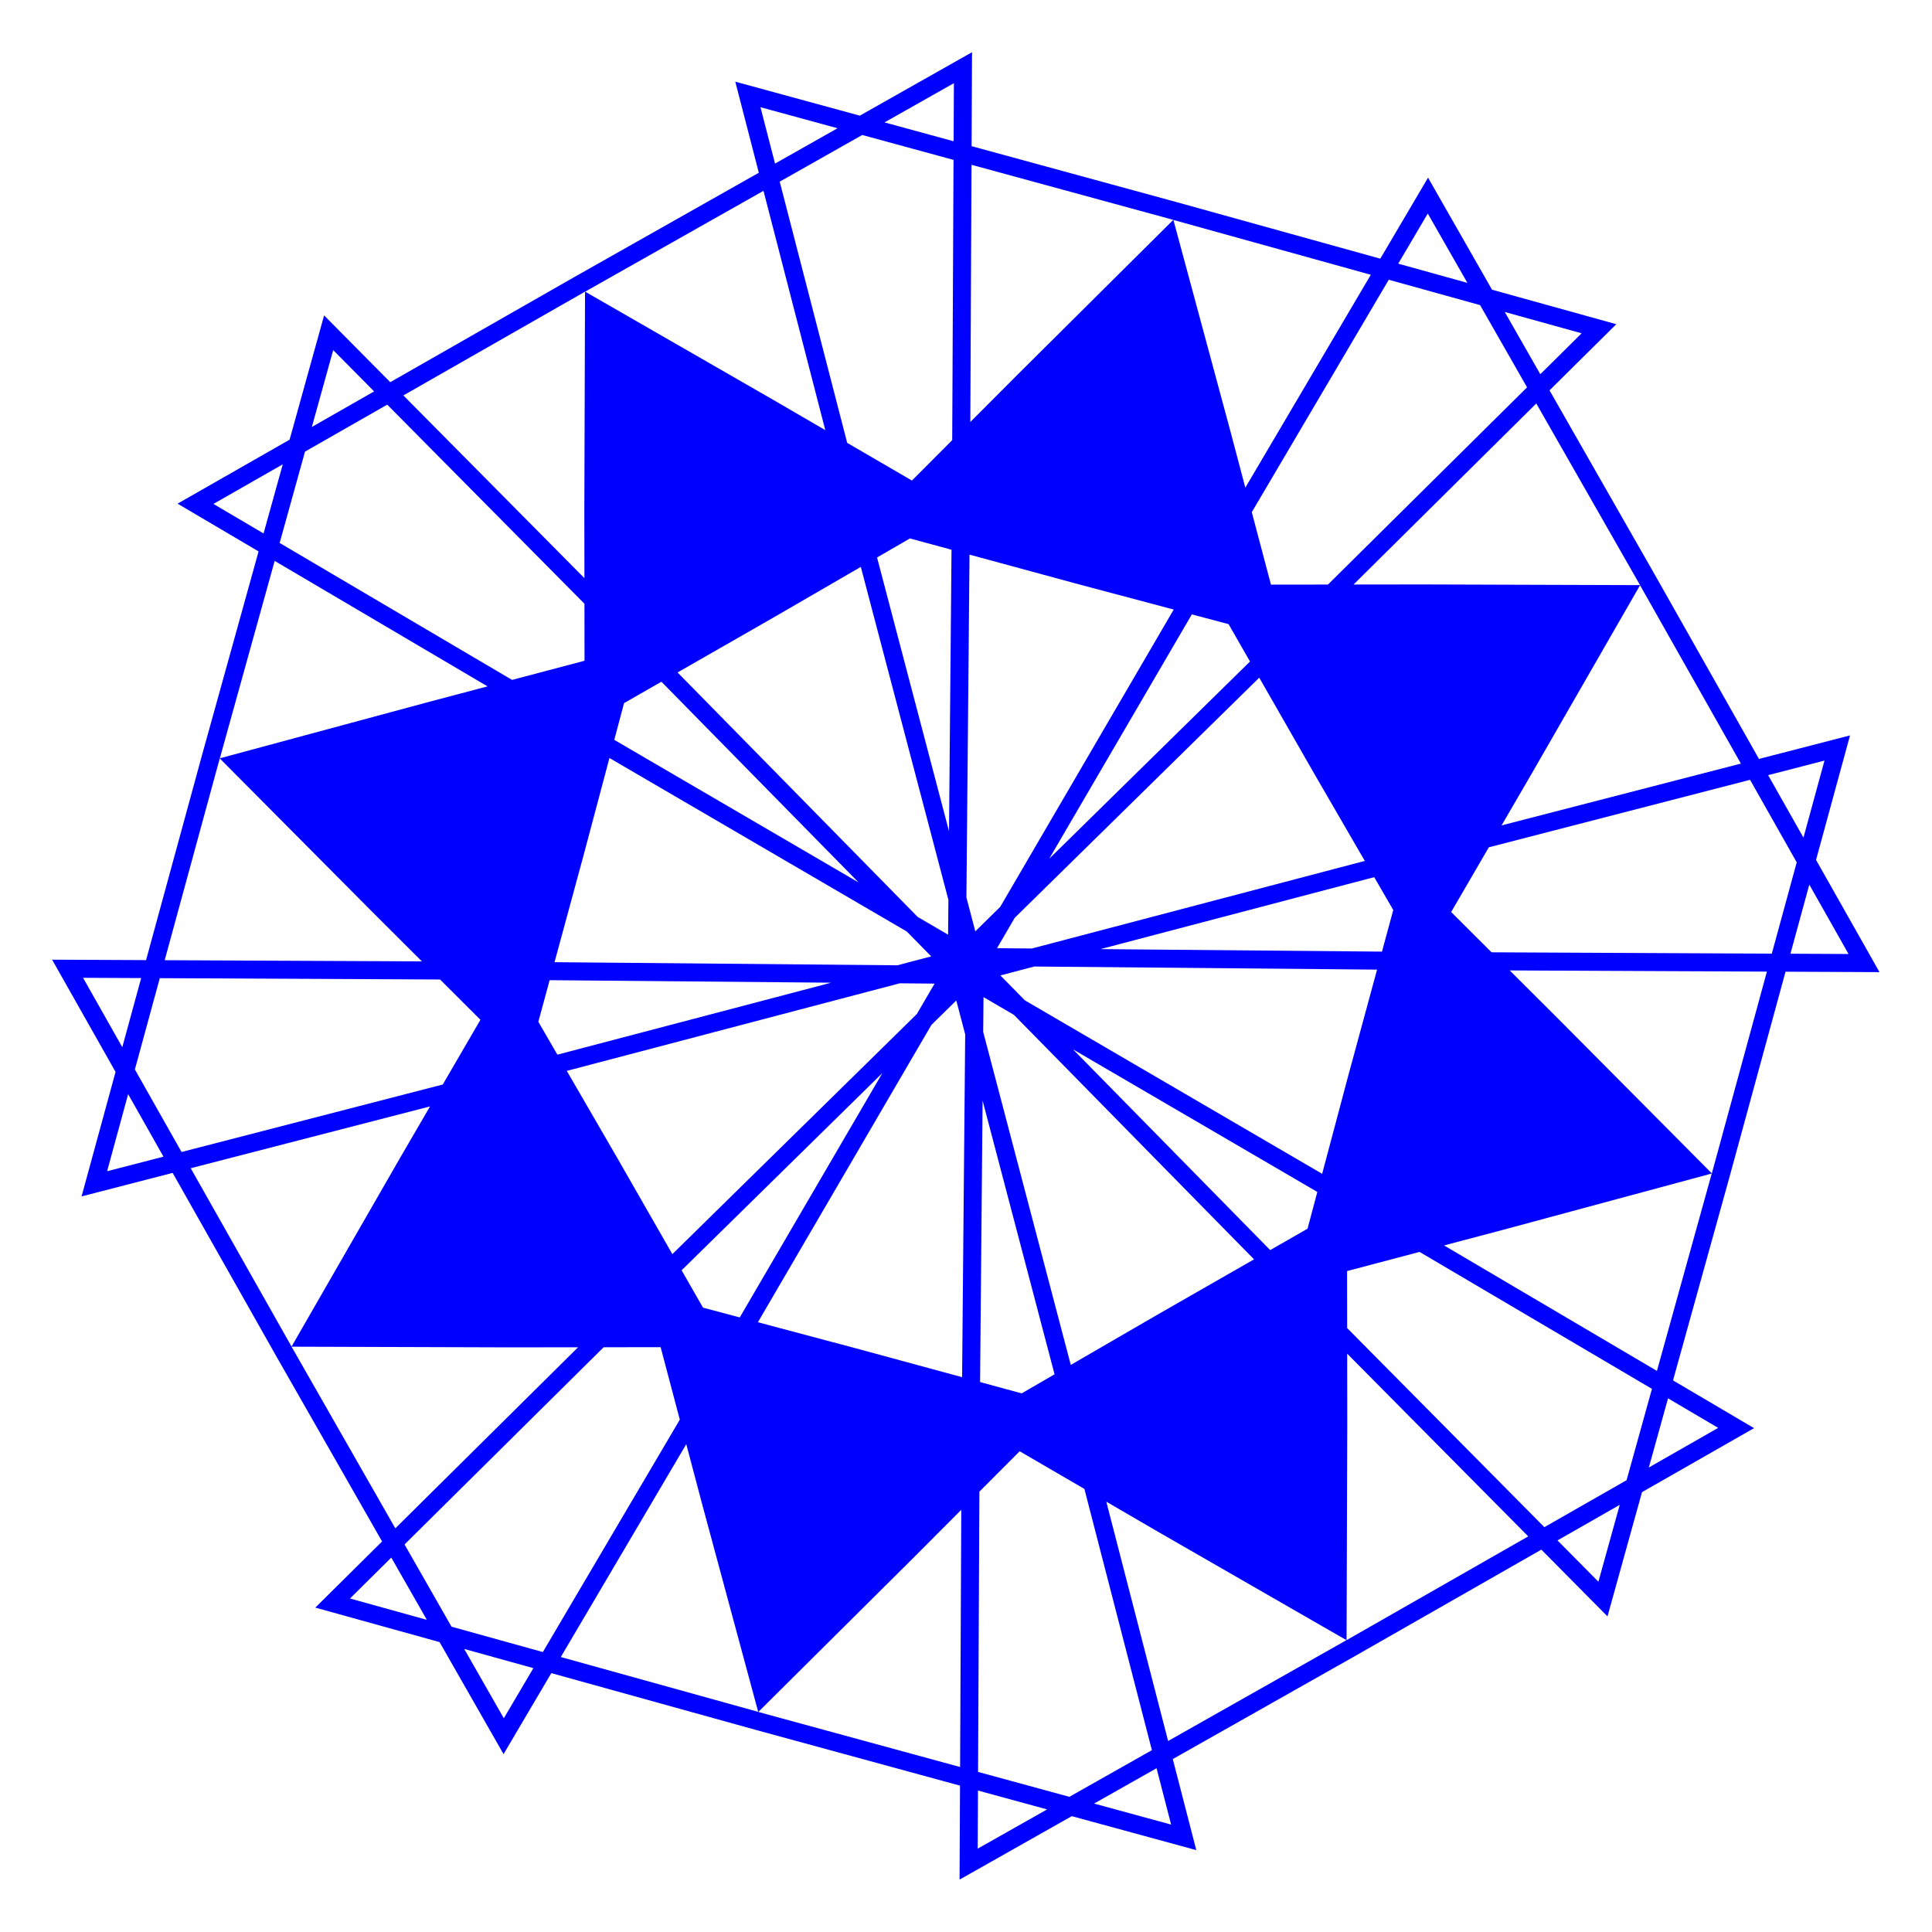 <?xml version="1.0" encoding="UTF-8" standalone="no"?>
<!-- Created with Inkscape (http://www.inkscape.org/) -->

<svg
   width="120"
   height="120"
   viewBox="0 0 120 120"
   version="1.1"
   id="svg1"
   inkscape:version="1.4 (86a8ad7, 2024-10-11)"
   sodipodi:docname="mand_27.svg"
   xmlns:inkscape="http://www.inkscape.org/namespaces/inkscape"
   xmlns:sodipodi="http://sodipodi.sourceforge.net/DTD/sodipodi-0.dtd"
   xmlns="http://www.w3.org/2000/svg"
   xmlns:svg="http://www.w3.org/2000/svg">
  <sodipodi:namedview
     id="namedview1"
     pagecolor="#ffffff"
     bordercolor="#000000"
     borderopacity="0.25"
     inkscape:showpageshadow="2"
     inkscape:pageopacity="0.0"
     inkscape:pagecheckerboard="0"
     inkscape:deskcolor="#d1d1d1"
     inkscape:document-units="px"
     inkscape:zoom="9.725"
     inkscape:cx="60"
     inkscape:cy="16.606684"
     inkscape:window-width="3440"
     inkscape:window-height="1369"
     inkscape:window-x="-8"
     inkscape:window-y="-8"
     inkscape:window-maximized="1"
     inkscape:current-layer="layer1" />
  <defs
     id="defs1">
    <inkscape:path-effect
       effect="copy_rotate"
       starting_point="0,0"
       origin="48.739,34.756"
       id="path-effect3"
       is_visible="true"
       lpeversion="1.2"
       lpesatellites=""
       method="normal"
       num_copies="8"
       starting_angle="0"
       rotation_angle="45"
       gap="-0.01"
       copies_to_360="true"
       mirror_copies="false"
       split_items="false"
       link_styles="false" />
  </defs>
  <g
     inkscape:label="Layer 1"
     inkscape:groupmode="layer"
     id="layer1">
    <path
       id="path1"
       style="fill:#0000ff"
       d="m 66.325,24.603 -8.804,5.057 -8.782,5.096 8.781,5.096 8.804,5.057 0.023,-10.152 z m -0.399,0.69 0.021,9.463 1.13e-4,0.047 -4.185,-2.396 -4.138,-2.345 0.097,-0.055 z m 0.02,9.512 -0.021,9.414 -8.105,-4.657 3.971,-2.311 z m -8.38,-4.706 0.016,4.756 0.039,4.592 -8.084,-4.69 z m -3.571,-14.957 -2.65,9.801 -2.606,9.813 9.813,-2.606 9.801,-2.649 -7.163,-7.195 z m 0.206,0.77 6.706,6.676 0.033,0.033 -4.653,1.265 -4.584,1.268 0.029,-0.107 z m 6.74,6.712 6.642,6.672 -9.024,2.438 1.174,-4.442 z m -9.254,2.598 3.374,3.352 3.275,3.219 -9.033,2.4 z m -13.101,-8.051 5.057,8.804 5.096,8.782 5.096,-8.781 5.057,-8.804 -10.152,-0.023 z m 0.69,0.399 9.463,-0.021 0.047,-1.13e-4 -2.396,4.185 -2.345,4.138 -0.055,-0.097 z m 9.512,-0.02 9.414,0.021 -4.657,8.105 -2.311,-3.971 z m -4.706,8.38 4.756,-0.016 4.592,-0.039 -4.69,8.084 z m -14.957,3.571 9.801,2.65 9.813,2.606 -2.606,-9.813 -2.649,-9.801 -7.195,7.163 z m 0.77,-0.206 6.676,-6.706 0.033,-0.033 1.265,4.653 1.268,4.584 -0.107,-0.029 z m 6.712,-6.74 6.672,-6.642 2.438,9.024 -4.442,-1.174 z m 2.598,9.254 3.352,-3.374 3.219,-3.275 2.4,9.033 z m -8.051,13.101 8.804,-5.057 8.782,-5.096 -8.781,-5.096 -8.804,-5.057 -0.023,10.152 z m 0.399,-0.69 -0.021,-9.463 -1.13e-4,-0.047 4.185,2.396 4.138,2.345 -0.097,0.055 z m -0.02,-9.512 0.021,-9.414 8.105,4.657 -3.971,2.311 z m 8.38,4.706 -0.016,-4.756 -0.039,-4.592 8.084,4.69 z m 3.571,14.957 2.65,-9.801 2.606,-9.813 -9.813,2.606 -9.801,2.649 7.163,7.195 z m -0.206,-0.77 -6.706,-6.676 -0.033,-0.033 4.653,-1.265 4.584,-1.268 -0.029,0.107 z m -6.74,-6.712 -6.642,-6.672 9.024,-2.438 -1.174,4.442 z m 9.254,-2.598 -3.374,-3.352 -3.275,-3.219 9.033,-2.4 z m 13.101,8.051 -5.057,-8.804 -5.096,-8.782 -5.096,8.781 -5.057,8.804 10.152,0.023 z m -0.69,-0.399 -9.463,0.021 -0.047,1.13e-4 2.396,-4.185 2.345,-4.138 0.055,0.097 z m -9.512,0.02 -9.414,-0.021 4.657,-8.105 2.311,3.971 z m 4.706,-8.38 -4.756,0.016 -4.592,0.039 4.69,-8.084 z m 14.957,-3.571 -9.801,-2.65 -9.813,-2.606 2.606,9.813 2.649,9.801 7.195,-7.163 z m -0.77,0.206 -6.676,6.706 -0.033,0.033 -1.265,-4.653 -1.268,-4.584 0.107,0.029 z m -6.712,6.74 -6.672,6.642 -2.438,-9.024 4.442,1.174 z m -2.598,-9.254 -3.352,3.374 -3.219,3.275 -2.4,-9.033 z"
       transform="matrix(2.43,-1.381,1.381,2.43,-106.448,42.845)"
       inkscape:path-effect="#path-effect3"
       inkscape:original-d="m 66.324951,24.603061 -8.804119,5.056536 -8.781737,5.096213 8.78134,5.095741 8.803534,5.056686 0.02278,-10.152278 z m -0.398803,0.689927 0.02088,9.462713 1.13e-4,0.04724 -4.184875,-2.396104 -4.137754,-2.344616 0.09653,-0.05522 z m 0.02003,9.511651 -0.02115,9.41412 -8.104884,-4.657419 3.970636,-2.310662 z m -8.380446,-4.706181 0.01571,4.75569 0.0393,4.591627 -8.083887,-4.690415 z" />
  </g>
</svg>
